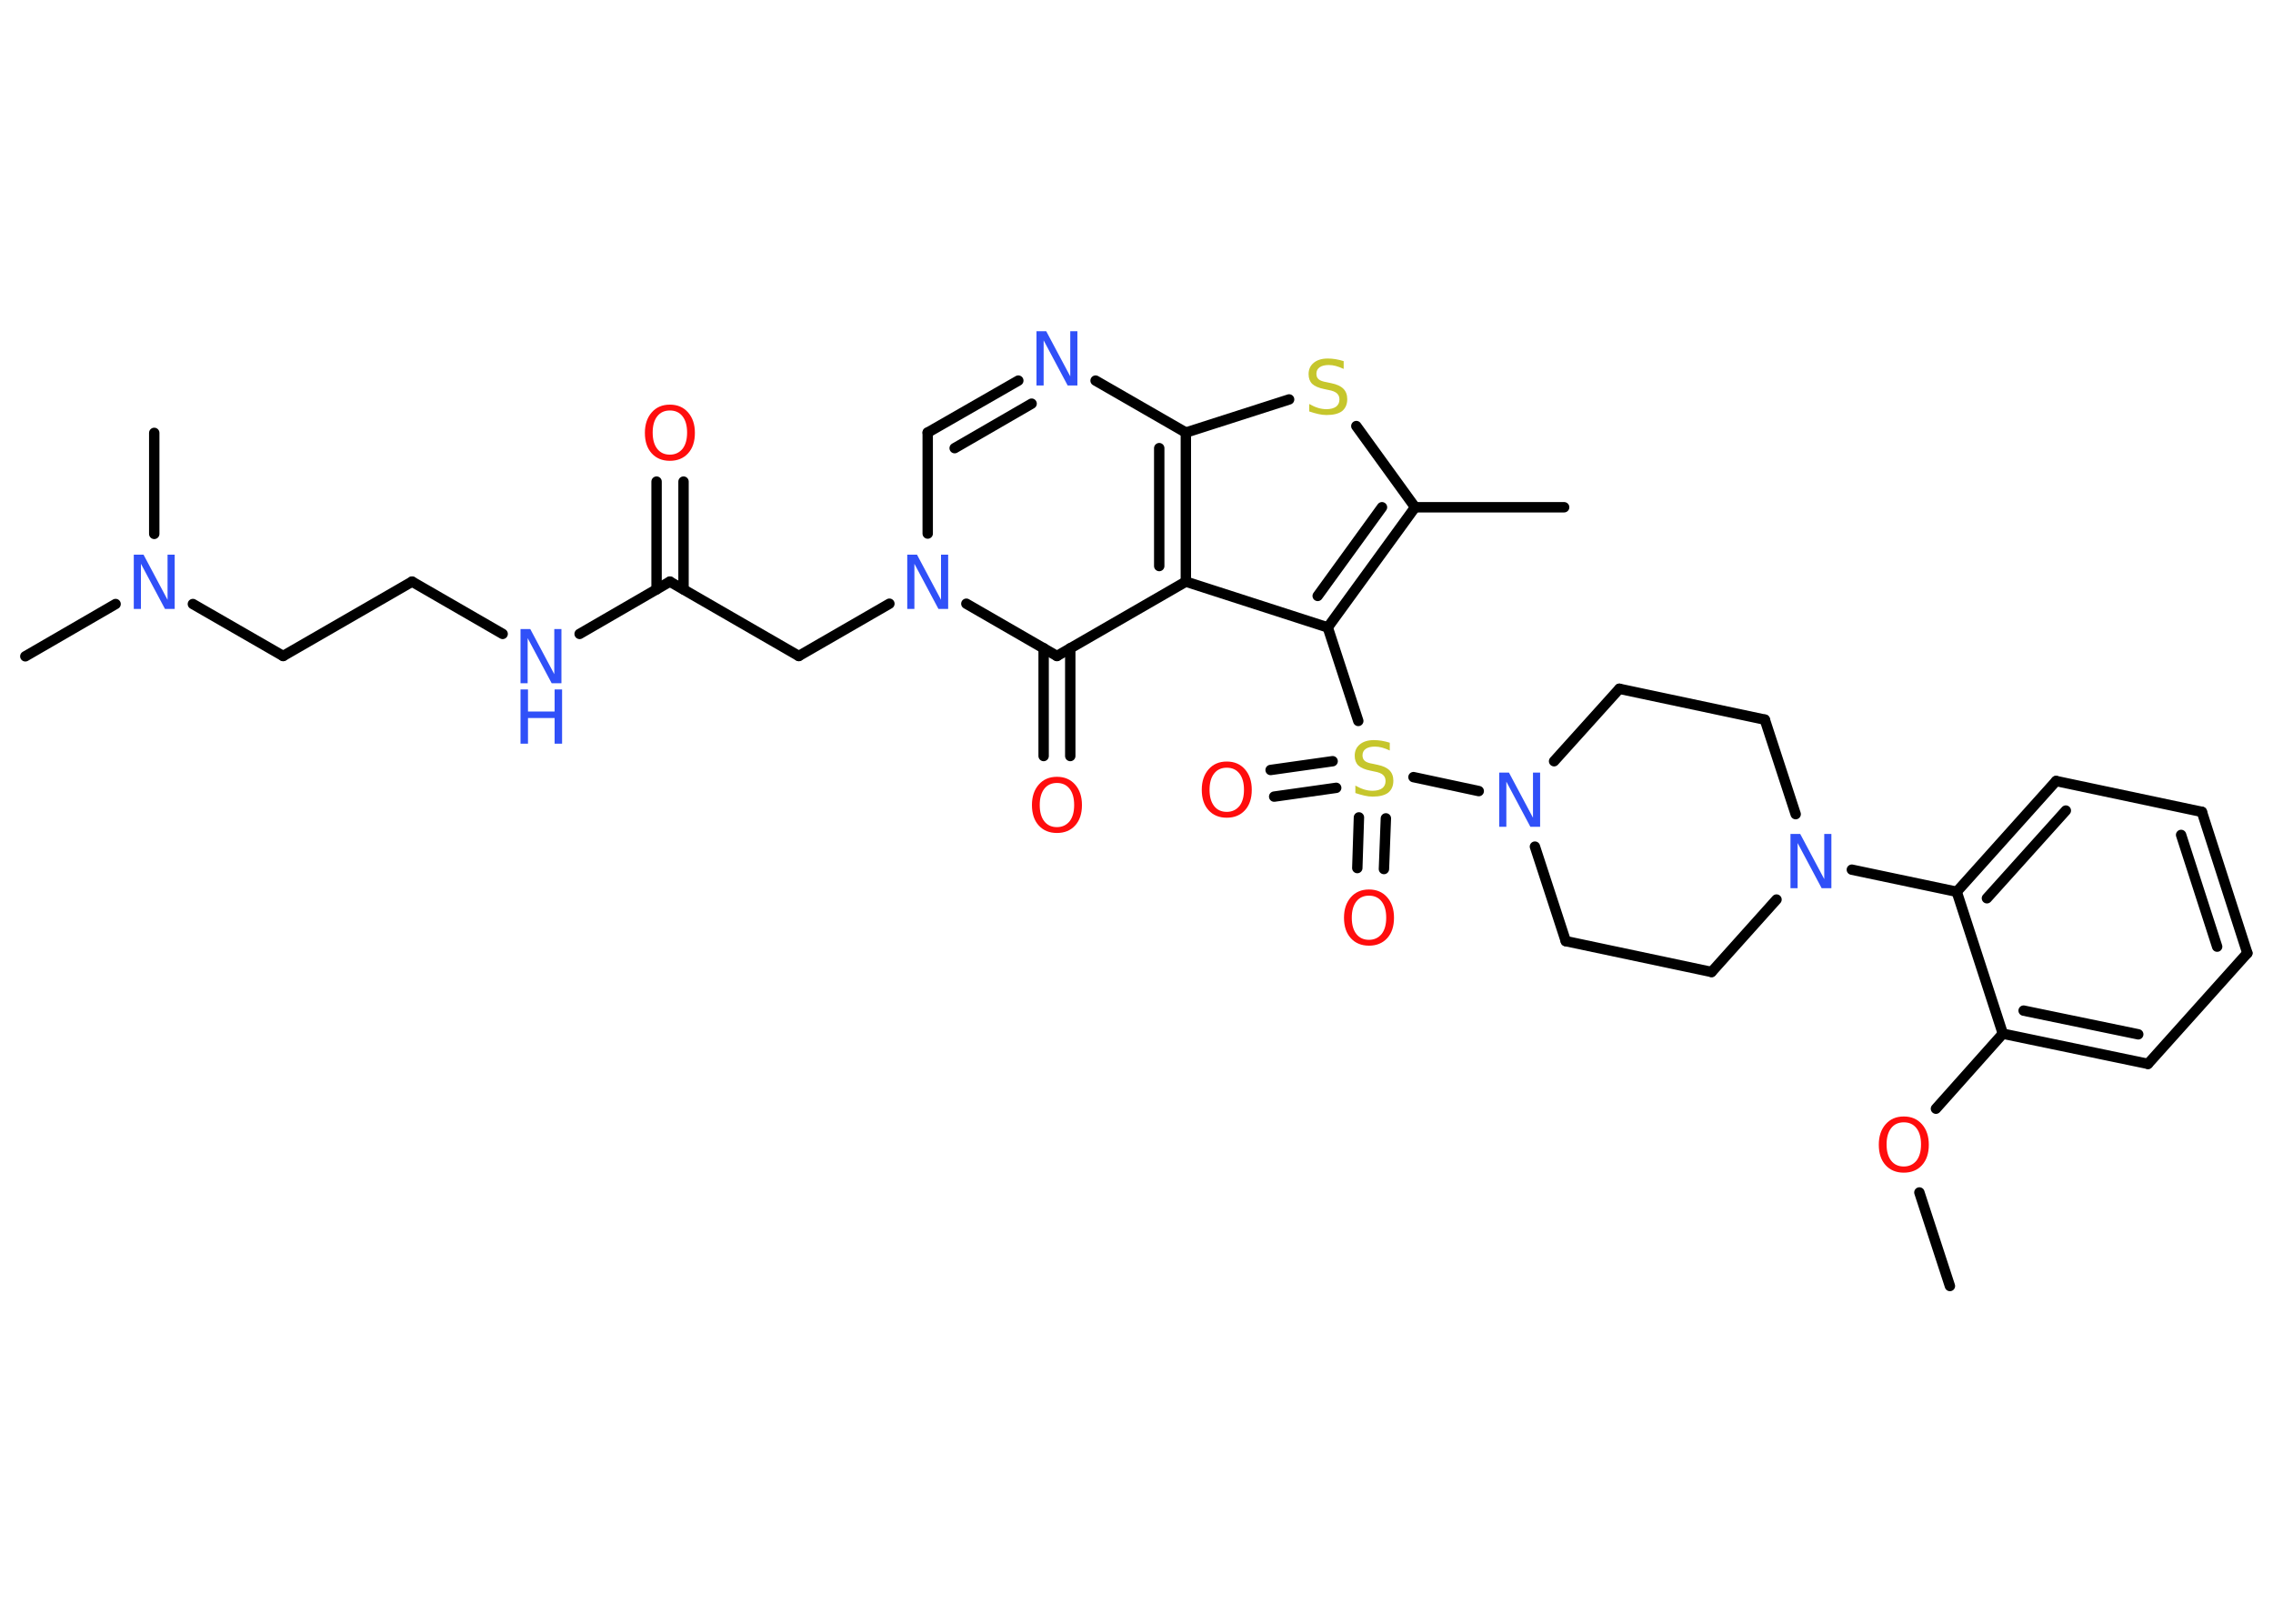 <?xml version='1.0' encoding='UTF-8'?>
<!DOCTYPE svg PUBLIC "-//W3C//DTD SVG 1.1//EN" "http://www.w3.org/Graphics/SVG/1.1/DTD/svg11.dtd">
<svg version='1.2' xmlns='http://www.w3.org/2000/svg' xmlns:xlink='http://www.w3.org/1999/xlink' width='70.0mm' height='50.0mm' viewBox='0 0 70.0 50.0'>
  <desc>Generated by the Chemistry Development Kit (http://github.com/cdk)</desc>
  <g stroke-linecap='round' stroke-linejoin='round' stroke='#000000' stroke-width='.32' fill='#3050F8'>
    <rect x='.0' y='.0' width='70.0' height='50.0' fill='#FFFFFF' stroke='none'/>
    <g id='mol1' class='mol'>
      <line id='mol1bnd1' class='bond' x1='60.05' y1='39.6' x2='59.11' y2='36.72'/>
      <line id='mol1bnd2' class='bond' x1='59.62' y1='34.14' x2='61.68' y2='31.83'/>
      <g id='mol1bnd3' class='bond'>
        <line x1='61.68' y1='31.83' x2='66.15' y2='32.76'/>
        <line x1='62.32' y1='31.12' x2='65.85' y2='31.85'/>
      </g>
      <line id='mol1bnd4' class='bond' x1='66.15' y1='32.76' x2='69.21' y2='29.35'/>
      <g id='mol1bnd5' class='bond'>
        <line x1='69.21' y1='29.35' x2='67.81' y2='25.0'/>
        <line x1='68.28' y1='29.15' x2='67.17' y2='25.71'/>
      </g>
      <line id='mol1bnd6' class='bond' x1='67.81' y1='25.0' x2='63.32' y2='24.05'/>
      <g id='mol1bnd7' class='bond'>
        <line x1='63.32' y1='24.05' x2='60.26' y2='27.46'/>
        <line x1='63.62' y1='24.96' x2='61.19' y2='27.66'/>
      </g>
      <line id='mol1bnd8' class='bond' x1='61.68' y1='31.83' x2='60.26' y2='27.46'/>
      <line id='mol1bnd9' class='bond' x1='60.26' y1='27.46' x2='57.03' y2='26.78'/>
      <line id='mol1bnd10' class='bond' x1='54.71' y1='27.7' x2='52.71' y2='29.93'/>
      <line id='mol1bnd11' class='bond' x1='52.71' y1='29.93' x2='48.22' y2='28.98'/>
      <line id='mol1bnd12' class='bond' x1='48.22' y1='28.98' x2='47.27' y2='26.07'/>
      <line id='mol1bnd13' class='bond' x1='45.54' y1='24.36' x2='43.53' y2='23.93'/>
      <g id='mol1bnd14' class='bond'>
        <line x1='41.15' y1='24.26' x2='39.24' y2='24.53'/>
        <line x1='41.04' y1='23.44' x2='39.13' y2='23.71'/>
      </g>
      <g id='mol1bnd15' class='bond'>
        <line x1='42.68' y1='25.2' x2='42.62' y2='26.76'/>
        <line x1='41.85' y1='25.17' x2='41.8' y2='26.73'/>
      </g>
      <line id='mol1bnd16' class='bond' x1='41.83' y1='22.2' x2='40.89' y2='19.32'/>
      <g id='mol1bnd17' class='bond'>
        <line x1='40.89' y1='19.32' x2='43.58' y2='15.62'/>
        <line x1='40.58' y1='18.35' x2='42.56' y2='15.62'/>
      </g>
      <line id='mol1bnd18' class='bond' x1='43.58' y1='15.62' x2='48.17' y2='15.62'/>
      <line id='mol1bnd19' class='bond' x1='43.58' y1='15.62' x2='41.77' y2='13.12'/>
      <line id='mol1bnd20' class='bond' x1='39.7' y1='12.3' x2='36.52' y2='13.32'/>
      <line id='mol1bnd21' class='bond' x1='36.52' y1='13.32' x2='33.74' y2='11.72'/>
      <g id='mol1bnd22' class='bond'>
        <line x1='31.36' y1='11.72' x2='28.57' y2='13.32'/>
        <line x1='31.77' y1='12.43' x2='29.4' y2='13.8'/>
      </g>
      <line id='mol1bnd23' class='bond' x1='28.57' y1='13.32' x2='28.57' y2='16.43'/>
      <line id='mol1bnd24' class='bond' x1='27.39' y1='18.59' x2='24.6' y2='20.2'/>
      <line id='mol1bnd25' class='bond' x1='24.6' y1='20.2' x2='20.63' y2='17.91'/>
      <g id='mol1bnd26' class='bond'>
        <line x1='20.22' y1='18.15' x2='20.22' y2='14.83'/>
        <line x1='21.05' y1='18.15' x2='21.05' y2='14.83'/>
      </g>
      <line id='mol1bnd27' class='bond' x1='20.63' y1='17.91' x2='17.85' y2='19.52'/>
      <line id='mol1bnd28' class='bond' x1='15.48' y1='19.52' x2='12.69' y2='17.91'/>
      <line id='mol1bnd29' class='bond' x1='12.69' y1='17.91' x2='8.72' y2='20.2'/>
      <line id='mol1bnd30' class='bond' x1='8.72' y1='20.2' x2='5.94' y2='18.6'/>
      <line id='mol1bnd31' class='bond' x1='3.56' y1='18.6' x2='.78' y2='20.21'/>
      <line id='mol1bnd32' class='bond' x1='4.75' y1='16.44' x2='4.75' y2='13.33'/>
      <line id='mol1bnd33' class='bond' x1='29.76' y1='18.59' x2='32.55' y2='20.2'/>
      <g id='mol1bnd34' class='bond'>
        <line x1='32.96' y1='19.96' x2='32.96' y2='23.28'/>
        <line x1='32.14' y1='19.96' x2='32.14' y2='23.28'/>
      </g>
      <line id='mol1bnd35' class='bond' x1='32.55' y1='20.2' x2='36.52' y2='17.91'/>
      <line id='mol1bnd36' class='bond' x1='40.89' y1='19.32' x2='36.52' y2='17.91'/>
      <g id='mol1bnd37' class='bond'>
        <line x1='36.52' y1='17.91' x2='36.52' y2='13.32'/>
        <line x1='35.7' y1='17.43' x2='35.7' y2='13.8'/>
      </g>
      <line id='mol1bnd38' class='bond' x1='47.86' y1='23.44' x2='49.87' y2='21.21'/>
      <line id='mol1bnd39' class='bond' x1='49.87' y1='21.21' x2='54.35' y2='22.16'/>
      <line id='mol1bnd40' class='bond' x1='55.3' y1='25.07' x2='54.35' y2='22.16'/>
      <path id='mol1atm2' class='atom' d='M58.63 34.56q-.25 .0 -.39 .18q-.14 .18 -.14 .5q.0 .32 .14 .5q.14 .18 .39 .18q.24 .0 .39 -.18q.14 -.18 .14 -.5q.0 -.32 -.14 -.5q-.14 -.18 -.39 -.18zM58.63 34.38q.35 .0 .56 .24q.21 .24 .21 .63q.0 .4 -.21 .63q-.21 .23 -.56 .23q-.35 .0 -.56 -.23q-.21 -.23 -.21 -.63q.0 -.39 .21 -.63q.21 -.24 .56 -.24z' stroke='none' fill='#FF0D0D'/>
      <path id='mol1atm9' class='atom' d='M55.14 25.68h.3l.74 1.39v-1.39h.22v1.67h-.3l-.74 -1.39v1.39h-.22v-1.67z' stroke='none'/>
      <path id='mol1atm12' class='atom' d='M46.17 23.79h.3l.74 1.39v-1.39h.22v1.67h-.3l-.74 -1.39v1.39h-.22v-1.67z' stroke='none'/>
      <path id='mol1atm13' class='atom' d='M42.8 22.89v.22q-.13 -.06 -.24 -.09q-.11 -.03 -.22 -.03q-.18 .0 -.28 .07q-.1 .07 -.1 .2q.0 .11 .07 .17q.07 .06 .25 .09l.14 .03q.25 .05 .37 .17q.12 .12 .12 .32q.0 .24 -.16 .37q-.16 .12 -.48 .12q-.12 .0 -.25 -.03q-.13 -.03 -.28 -.08v-.23q.14 .08 .27 .12q.13 .04 .26 .04q.19 .0 .3 -.08q.1 -.08 .1 -.22q.0 -.12 -.08 -.19q-.08 -.07 -.25 -.1l-.14 -.03q-.25 -.05 -.37 -.16q-.11 -.11 -.11 -.3q.0 -.22 .16 -.35q.16 -.13 .43 -.13q.12 .0 .24 .02q.12 .02 .25 .06z' stroke='none' fill='#C6C62C'/>
      <path id='mol1atm14' class='atom' d='M37.78 23.64q-.25 .0 -.39 .18q-.14 .18 -.14 .5q.0 .32 .14 .5q.14 .18 .39 .18q.24 .0 .39 -.18q.14 -.18 .14 -.5q.0 -.32 -.14 -.5q-.14 -.18 -.39 -.18zM37.78 23.45q.35 .0 .56 .24q.21 .24 .21 .63q.0 .4 -.21 .63q-.21 .23 -.56 .23q-.35 .0 -.56 -.23q-.21 -.23 -.21 -.63q.0 -.39 .21 -.63q.21 -.24 .56 -.24z' stroke='none' fill='#FF0D0D'/>
      <path id='mol1atm15' class='atom' d='M42.16 27.58q-.25 .0 -.39 .18q-.14 .18 -.14 .5q.0 .32 .14 .5q.14 .18 .39 .18q.24 .0 .39 -.18q.14 -.18 .14 -.5q.0 -.32 -.14 -.5q-.14 -.18 -.39 -.18zM42.16 27.39q.35 .0 .56 .24q.21 .24 .21 .63q.0 .4 -.21 .63q-.21 .23 -.56 .23q-.35 .0 -.56 -.23q-.21 -.23 -.21 -.63q.0 -.39 .21 -.63q.21 -.24 .56 -.24z' stroke='none' fill='#FF0D0D'/>
      <path id='mol1atm19' class='atom' d='M41.38 11.14v.22q-.13 -.06 -.24 -.09q-.11 -.03 -.22 -.03q-.18 .0 -.28 .07q-.1 .07 -.1 .2q.0 .11 .07 .17q.07 .06 .25 .09l.14 .03q.25 .05 .37 .17q.12 .12 .12 .32q.0 .24 -.16 .37q-.16 .12 -.48 .12q-.12 .0 -.25 -.03q-.13 -.03 -.28 -.08v-.23q.14 .08 .27 .12q.13 .04 .26 .04q.19 .0 .3 -.08q.1 -.08 .1 -.22q.0 -.12 -.08 -.19q-.08 -.07 -.25 -.1l-.14 -.03q-.25 -.05 -.37 -.16q-.11 -.11 -.11 -.3q.0 -.22 .16 -.35q.16 -.13 .43 -.13q.12 .0 .24 .02q.12 .02 .25 .06z' stroke='none' fill='#C6C62C'/>
      <path id='mol1atm21' class='atom' d='M31.92 10.2h.3l.74 1.39v-1.39h.22v1.67h-.3l-.74 -1.39v1.39h-.22v-1.67z' stroke='none'/>
      <path id='mol1atm23' class='atom' d='M27.94 17.08h.3l.74 1.39v-1.39h.22v1.67h-.3l-.74 -1.39v1.39h-.22v-1.67z' stroke='none'/>
      <path id='mol1atm26' class='atom' d='M20.63 12.64q-.25 .0 -.39 .18q-.14 .18 -.14 .5q.0 .32 .14 .5q.14 .18 .39 .18q.24 .0 .39 -.18q.14 -.18 .14 -.5q.0 -.32 -.14 -.5q-.14 -.18 -.39 -.18zM20.63 12.46q.35 .0 .56 .24q.21 .24 .21 .63q.0 .4 -.21 .63q-.21 .23 -.56 .23q-.35 .0 -.56 -.23q-.21 -.23 -.21 -.63q.0 -.39 .21 -.63q.21 -.24 .56 -.24z' stroke='none' fill='#FF0D0D'/>
      <g id='mol1atm27' class='atom'>
        <path d='M16.03 19.37h.3l.74 1.39v-1.39h.22v1.67h-.3l-.74 -1.39v1.39h-.22v-1.67z' stroke='none'/>
        <path d='M16.03 21.23h.23v.68h.82v-.68h.23v1.67h-.23v-.79h-.82v.79h-.23v-1.67z' stroke='none'/>
      </g>
      <path id='mol1atm30' class='atom' d='M4.12 17.08h.3l.74 1.39v-1.39h.22v1.67h-.3l-.74 -1.39v1.39h-.22v-1.67z' stroke='none'/>
      <path id='mol1atm34' class='atom' d='M32.55 24.11q-.25 .0 -.39 .18q-.14 .18 -.14 .5q.0 .32 .14 .5q.14 .18 .39 .18q.24 .0 .39 -.18q.14 -.18 .14 -.5q.0 -.32 -.14 -.5q-.14 -.18 -.39 -.18zM32.55 23.92q.35 .0 .56 .24q.21 .24 .21 .63q.0 .4 -.21 .63q-.21 .23 -.56 .23q-.35 .0 -.56 -.23q-.21 -.23 -.21 -.63q.0 -.39 .21 -.63q.21 -.24 .56 -.24z' stroke='none' fill='#FF0D0D'/>
    </g>
  </g>
</svg>

